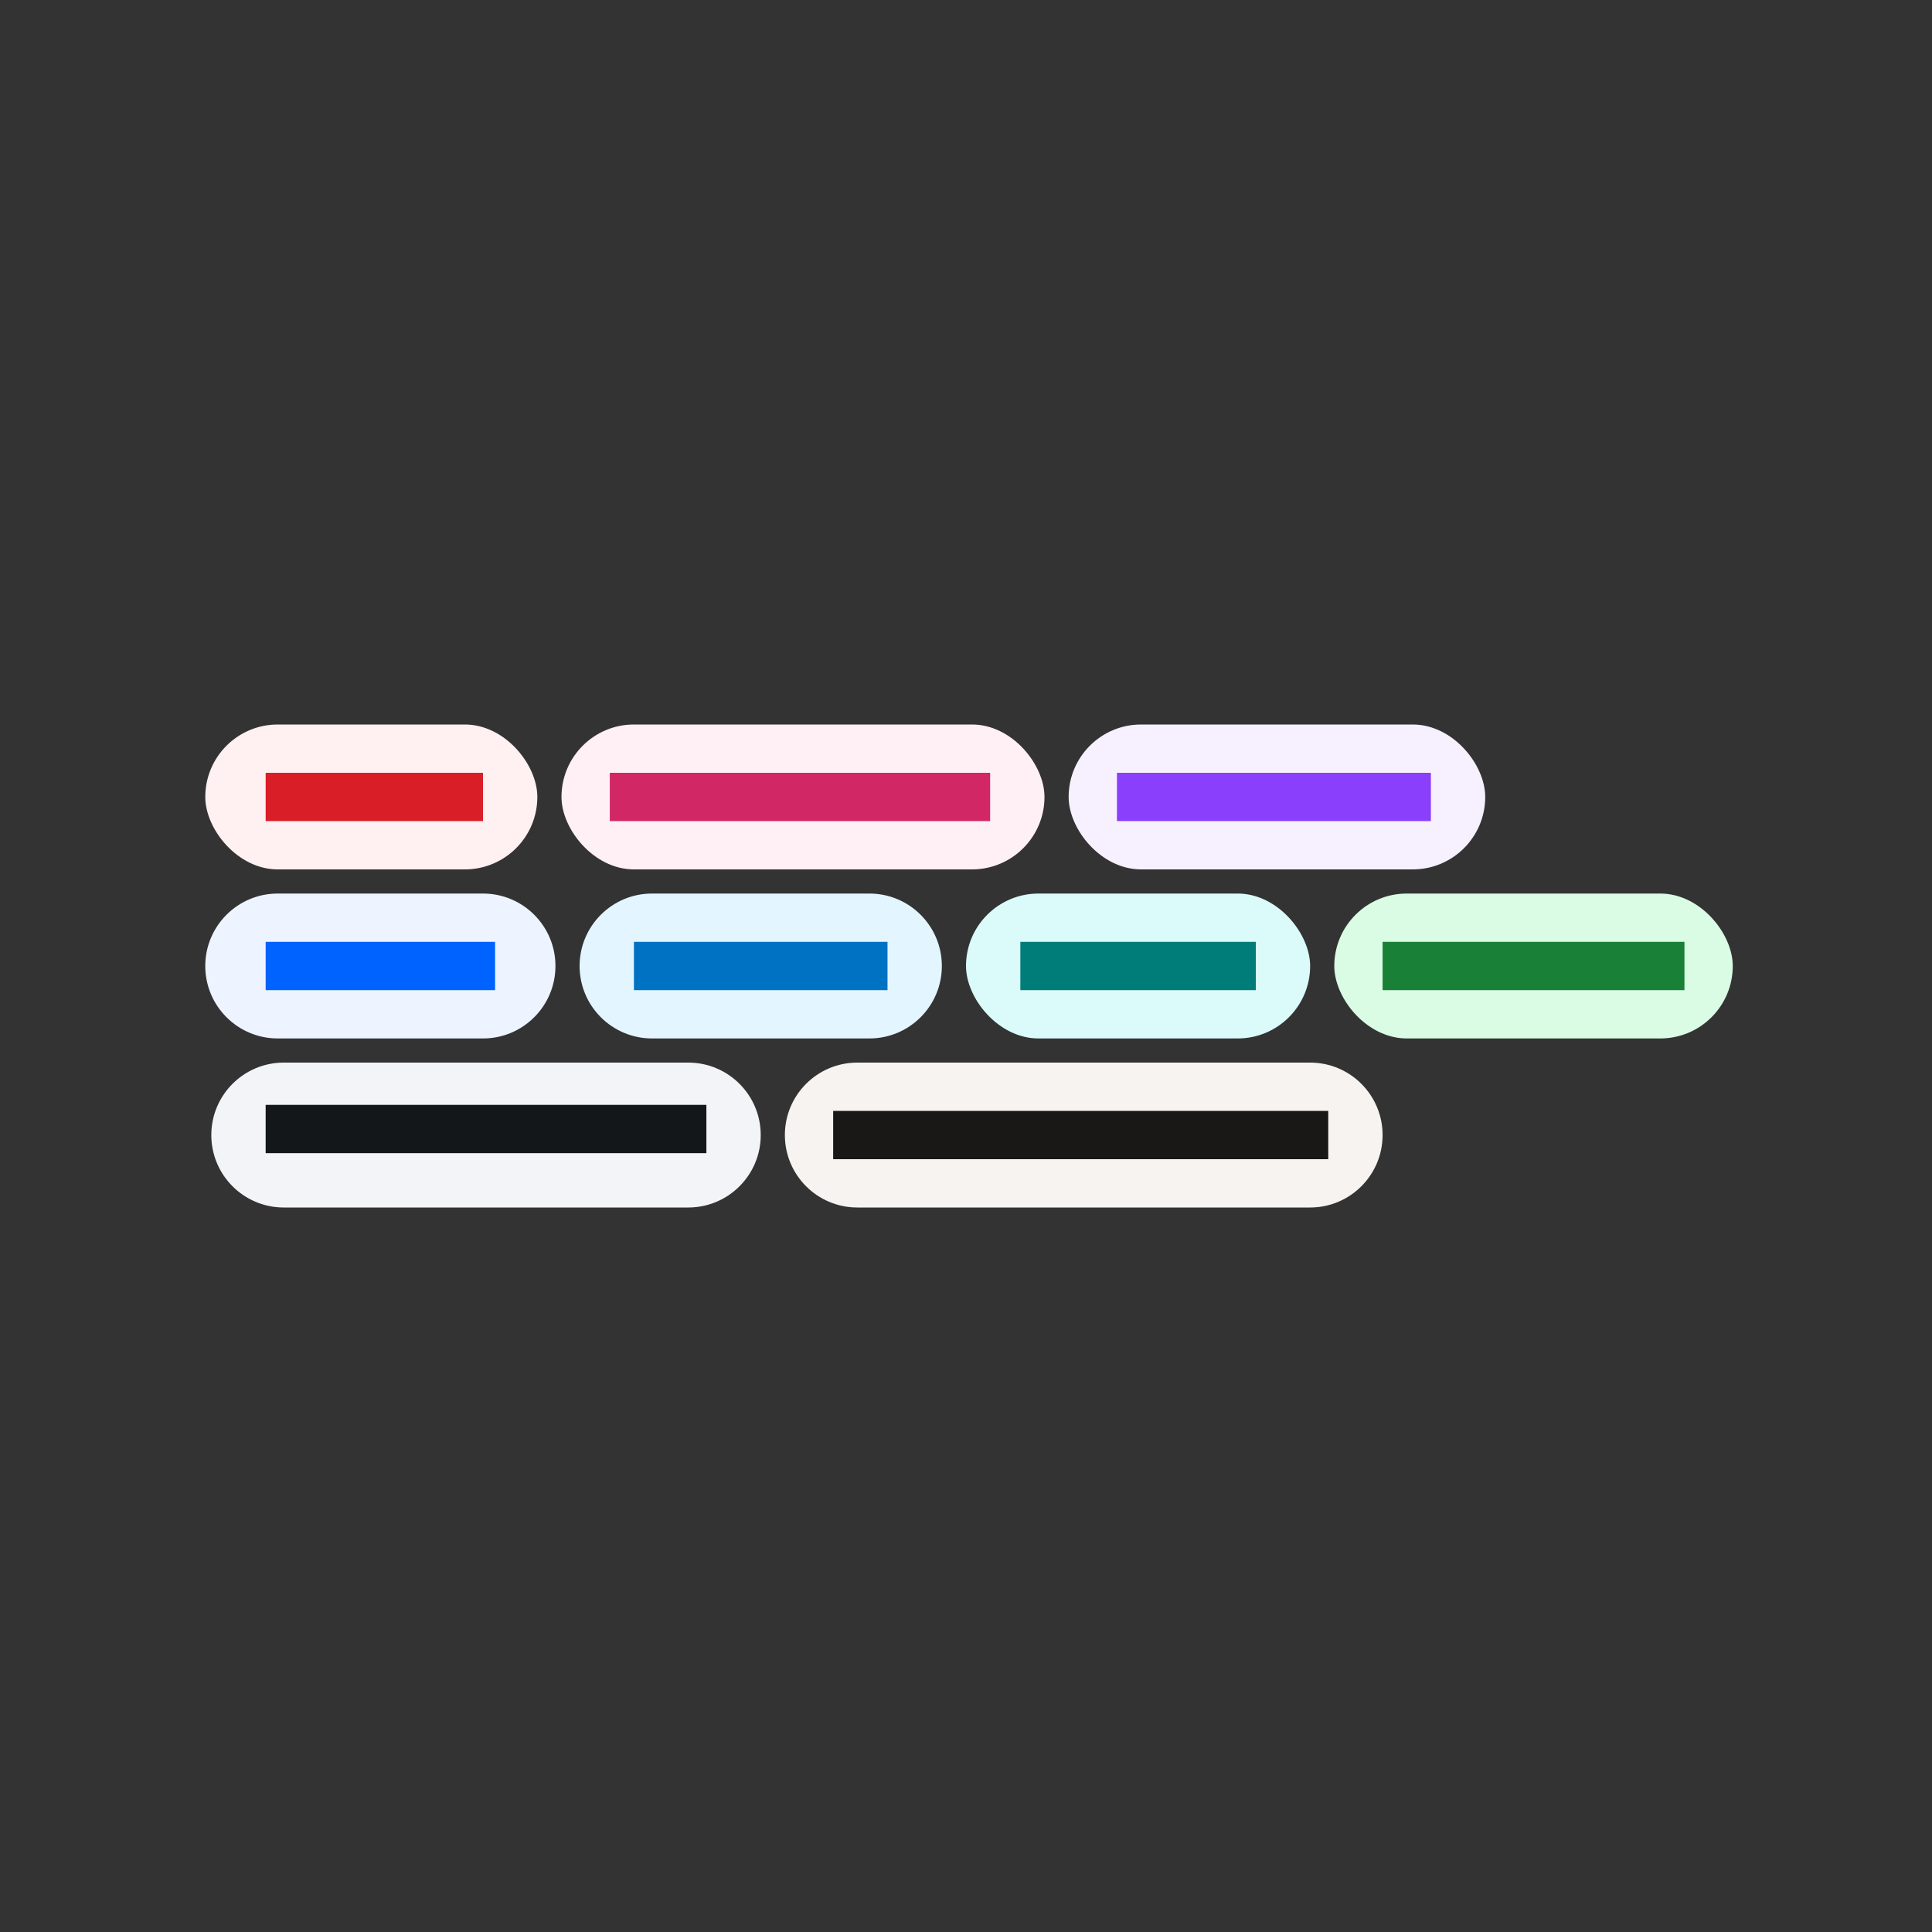 <?xml version="1.0" encoding="UTF-8"?>
<svg width="320px" height="320px" viewBox="0 0 320 320" version="1.1" xmlns="http://www.w3.org/2000/svg" xmlns:xlink="http://www.w3.org/1999/xlink">
    <rect x="0" y="0" width="320" height="320" fill="#333333" stroke="none"/>
    <!-- Generator: Sketch 52.2 (67145) - http://www.bohemiancoding.com/sketch -->
    <title>Artboard</title>
    <desc>Created with Sketch.</desc>
    <g id="Artboard" stroke="none" stroke-width="1" fill="none" fill-rule="evenodd">
        <g id="tags" transform="translate(34, 120)">
            <g id="Group-19">
                <rect id="Rectangle-2" fill="#FFF0F1" x="0" y="0" width="55" height="24" rx="12"></rect>
                <rect id="Rectangle-2-Copy" fill="#FFF0F6" x="59" y="0" width="80" height="24" rx="12"></rect>
                <rect id="Rectangle-2-Copy-2" fill="#F7F1FF" x="143" y="0" width="69" height="24" rx="12"></rect>
                <path d="M12,28 L46,28 C52.627,28 58,33.373 58,40 L58,40 C58,46.627 52.627,52 46,52 L12,52 C5.373,52 8.11624501e-16,46.627 0,40 L0,40 C-8.11624501e-16,33.373 5.373,28 12,28 Z" id="Rectangle-2-Copy-3" fill="#EDF4FF"></path>
                <path d="M74,28 L110,28 C116.627,28 122,33.373 122,40 L122,40 C122,46.627 116.627,52 110,52 L74,52 C67.373,52 62,46.627 62,40 L62,40 C62,33.373 67.373,28 74,28 Z" id="Rectangle-2-Copy-4" fill="#E3F6FF"></path>
                <rect id="Rectangle-2-Copy-5" fill="#DBFBFB" x="126" y="28" width="57" height="24" rx="12"></rect>
                <rect id="Rectangle-2-Copy-6" fill="#DAFBE4" x="187" y="28" width="66" height="24" rx="12"></rect>
                <path d="M13,56 L80,56 C86.627,56 92,61.373 92,68 L92,68 C92,74.627 86.627,80 80,80 L13,80 C6.373,80 1,74.627 1,68 L1,68 C1,61.373 6.373,56 13,56 Z" id="Rectangle-2-Copy-7" fill="#F2F4F8"></path>
                <path d="M108,56 L183,56 C189.627,56 195,61.373 195,68 L195,68 C195,74.627 189.627,80 183,80 L108,80 C101.373,80 96,74.627 96,68 L96,68 C96,61.373 101.373,56 108,56 Z" id="Rectangle-2-Copy-8" fill="#F7F3F1"></path>
            </g>
            <rect id="Rectangle-Copy-4" fill="#DA1E28" x="10" y="8" width="36" height="8"></rect>
            <rect id="Rectangle-Copy-5" fill="#D12765" x="67" y="8" width="63" height="8"></rect>
            <rect id="Rectangle-Copy-6" fill="#8A3FFC" x="151" y="8" width="52" height="8"></rect>
            <rect id="Rectangle-Copy-7" fill="#0062FF" x="10" y="36" width="38" height="8"></rect>
            <rect id="Rectangle-Copy-8" fill="#0072C3" x="71" y="36" width="42" height="8"></rect>
            <rect id="Rectangle-Copy-9" fill="#007D79" x="135" y="36" width="39" height="8"></rect>
            <rect id="Rectangle-Copy-10" fill="#198038" x="195" y="36" width="50" height="8"></rect>
            <rect id="Rectangle-Copy-11" fill="#13171A" x="10" y="63" width="73" height="8"></rect>
            <rect id="Rectangle-Copy-12" fill="#1A1717" x="104" y="64" width="82" height="8"></rect>
        </g>
    </g>
</svg>
